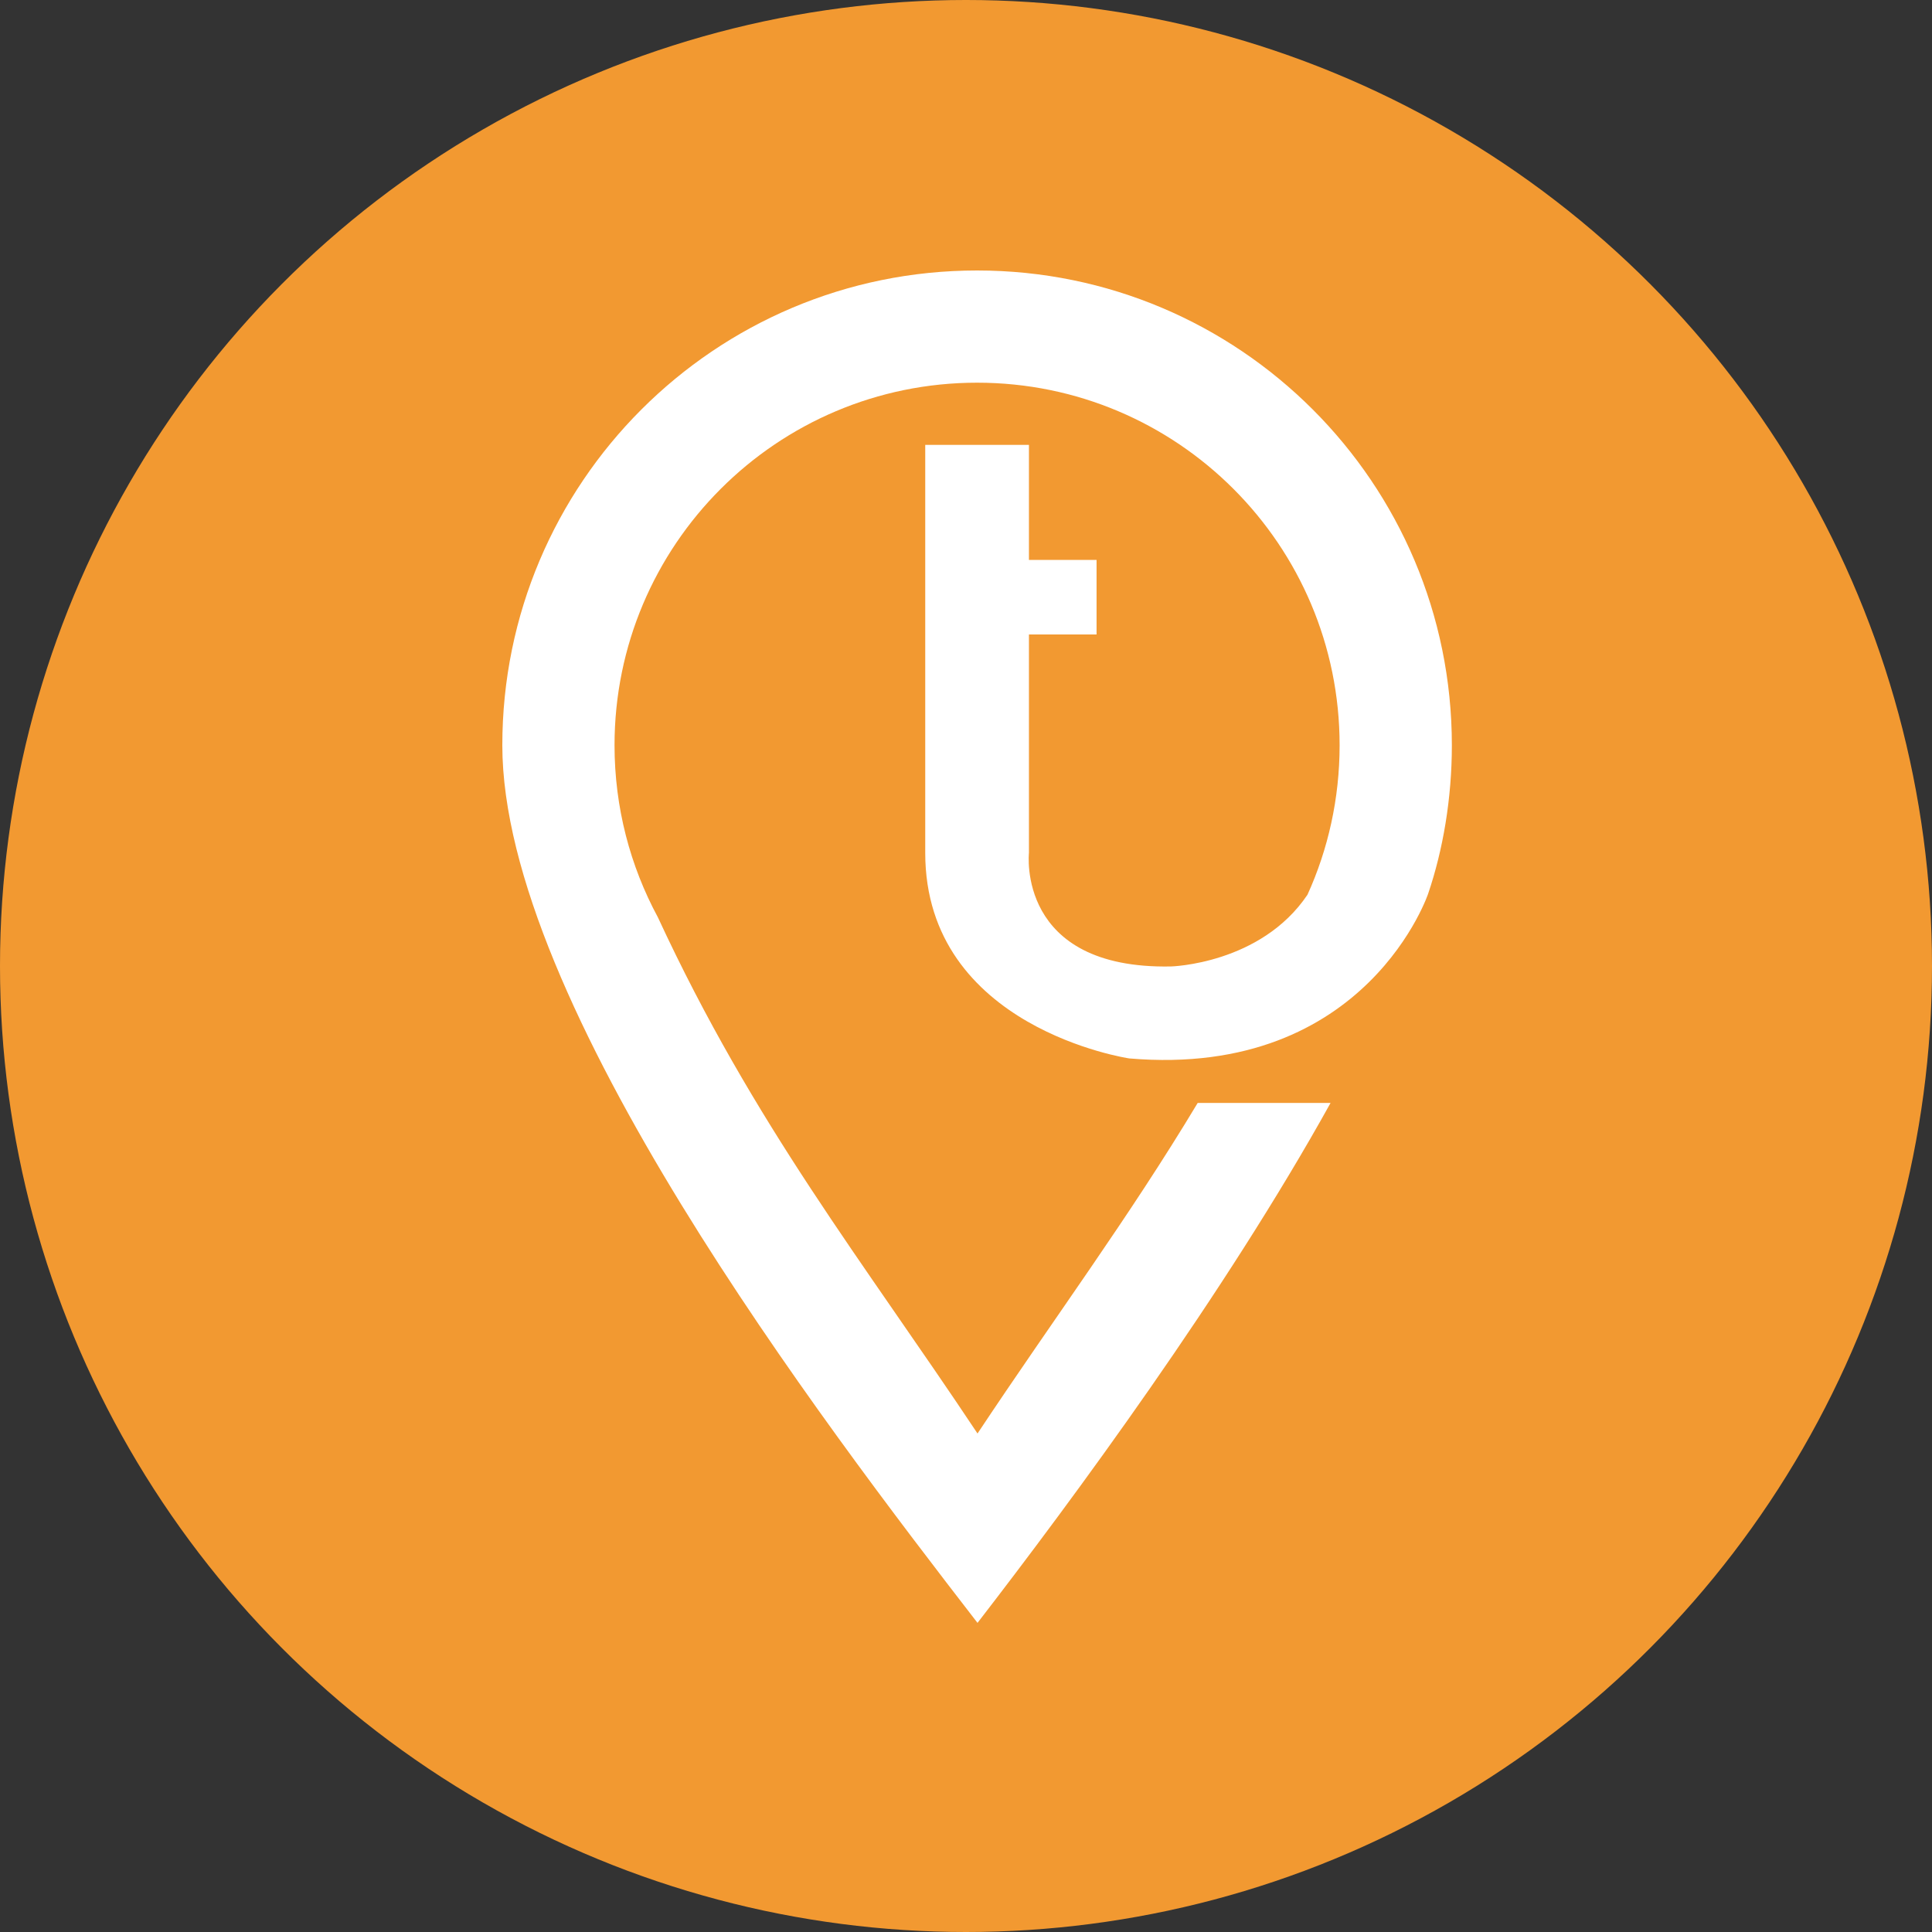 <svg width="50" height="50" viewBox="0 0 50 50" fill="none" xmlns="http://www.w3.org/2000/svg">
<rect x="0" y="0" width="50" height="50" fill="#333333" stroke="none"/>
<circle cx="25" cy="25" r="25" fill="#F29931"/>
<path fill-rule="evenodd" clip-rule="evenodd" d="M37.574 19.287C37.574 20.667 37.345 21.997 36.96 23.13C36.997 23.02 35.42 27.921 29.225 27.392C29.225 27.392 23.945 26.612 23.945 22.072V16.42V14.49V11.513H26.629V14.49H28.379V16.42H26.629V22.072C26.629 22.072 26.297 25.087 30.301 25.012C30.301 25.012 32.626 24.955 33.837 23.156C34.369 21.987 34.669 20.672 34.669 19.287C34.669 14.105 30.469 9.904 25.287 9.904C20.105 9.904 15.904 14.105 15.904 19.287C15.904 20.899 16.311 22.416 17.026 23.74C19.515 29.114 22.326 32.629 25.298 37.099C27.288 34.101 29.202 31.532 30.996 28.544H34.435C31.699 33.477 27.772 38.795 25.298 42C21.268 36.788 13 25.939 13 19.287C13 12.501 18.501 7 25.287 7C32.073 7 37.574 12.501 37.574 19.287Z" fill="white"/>
</svg>
